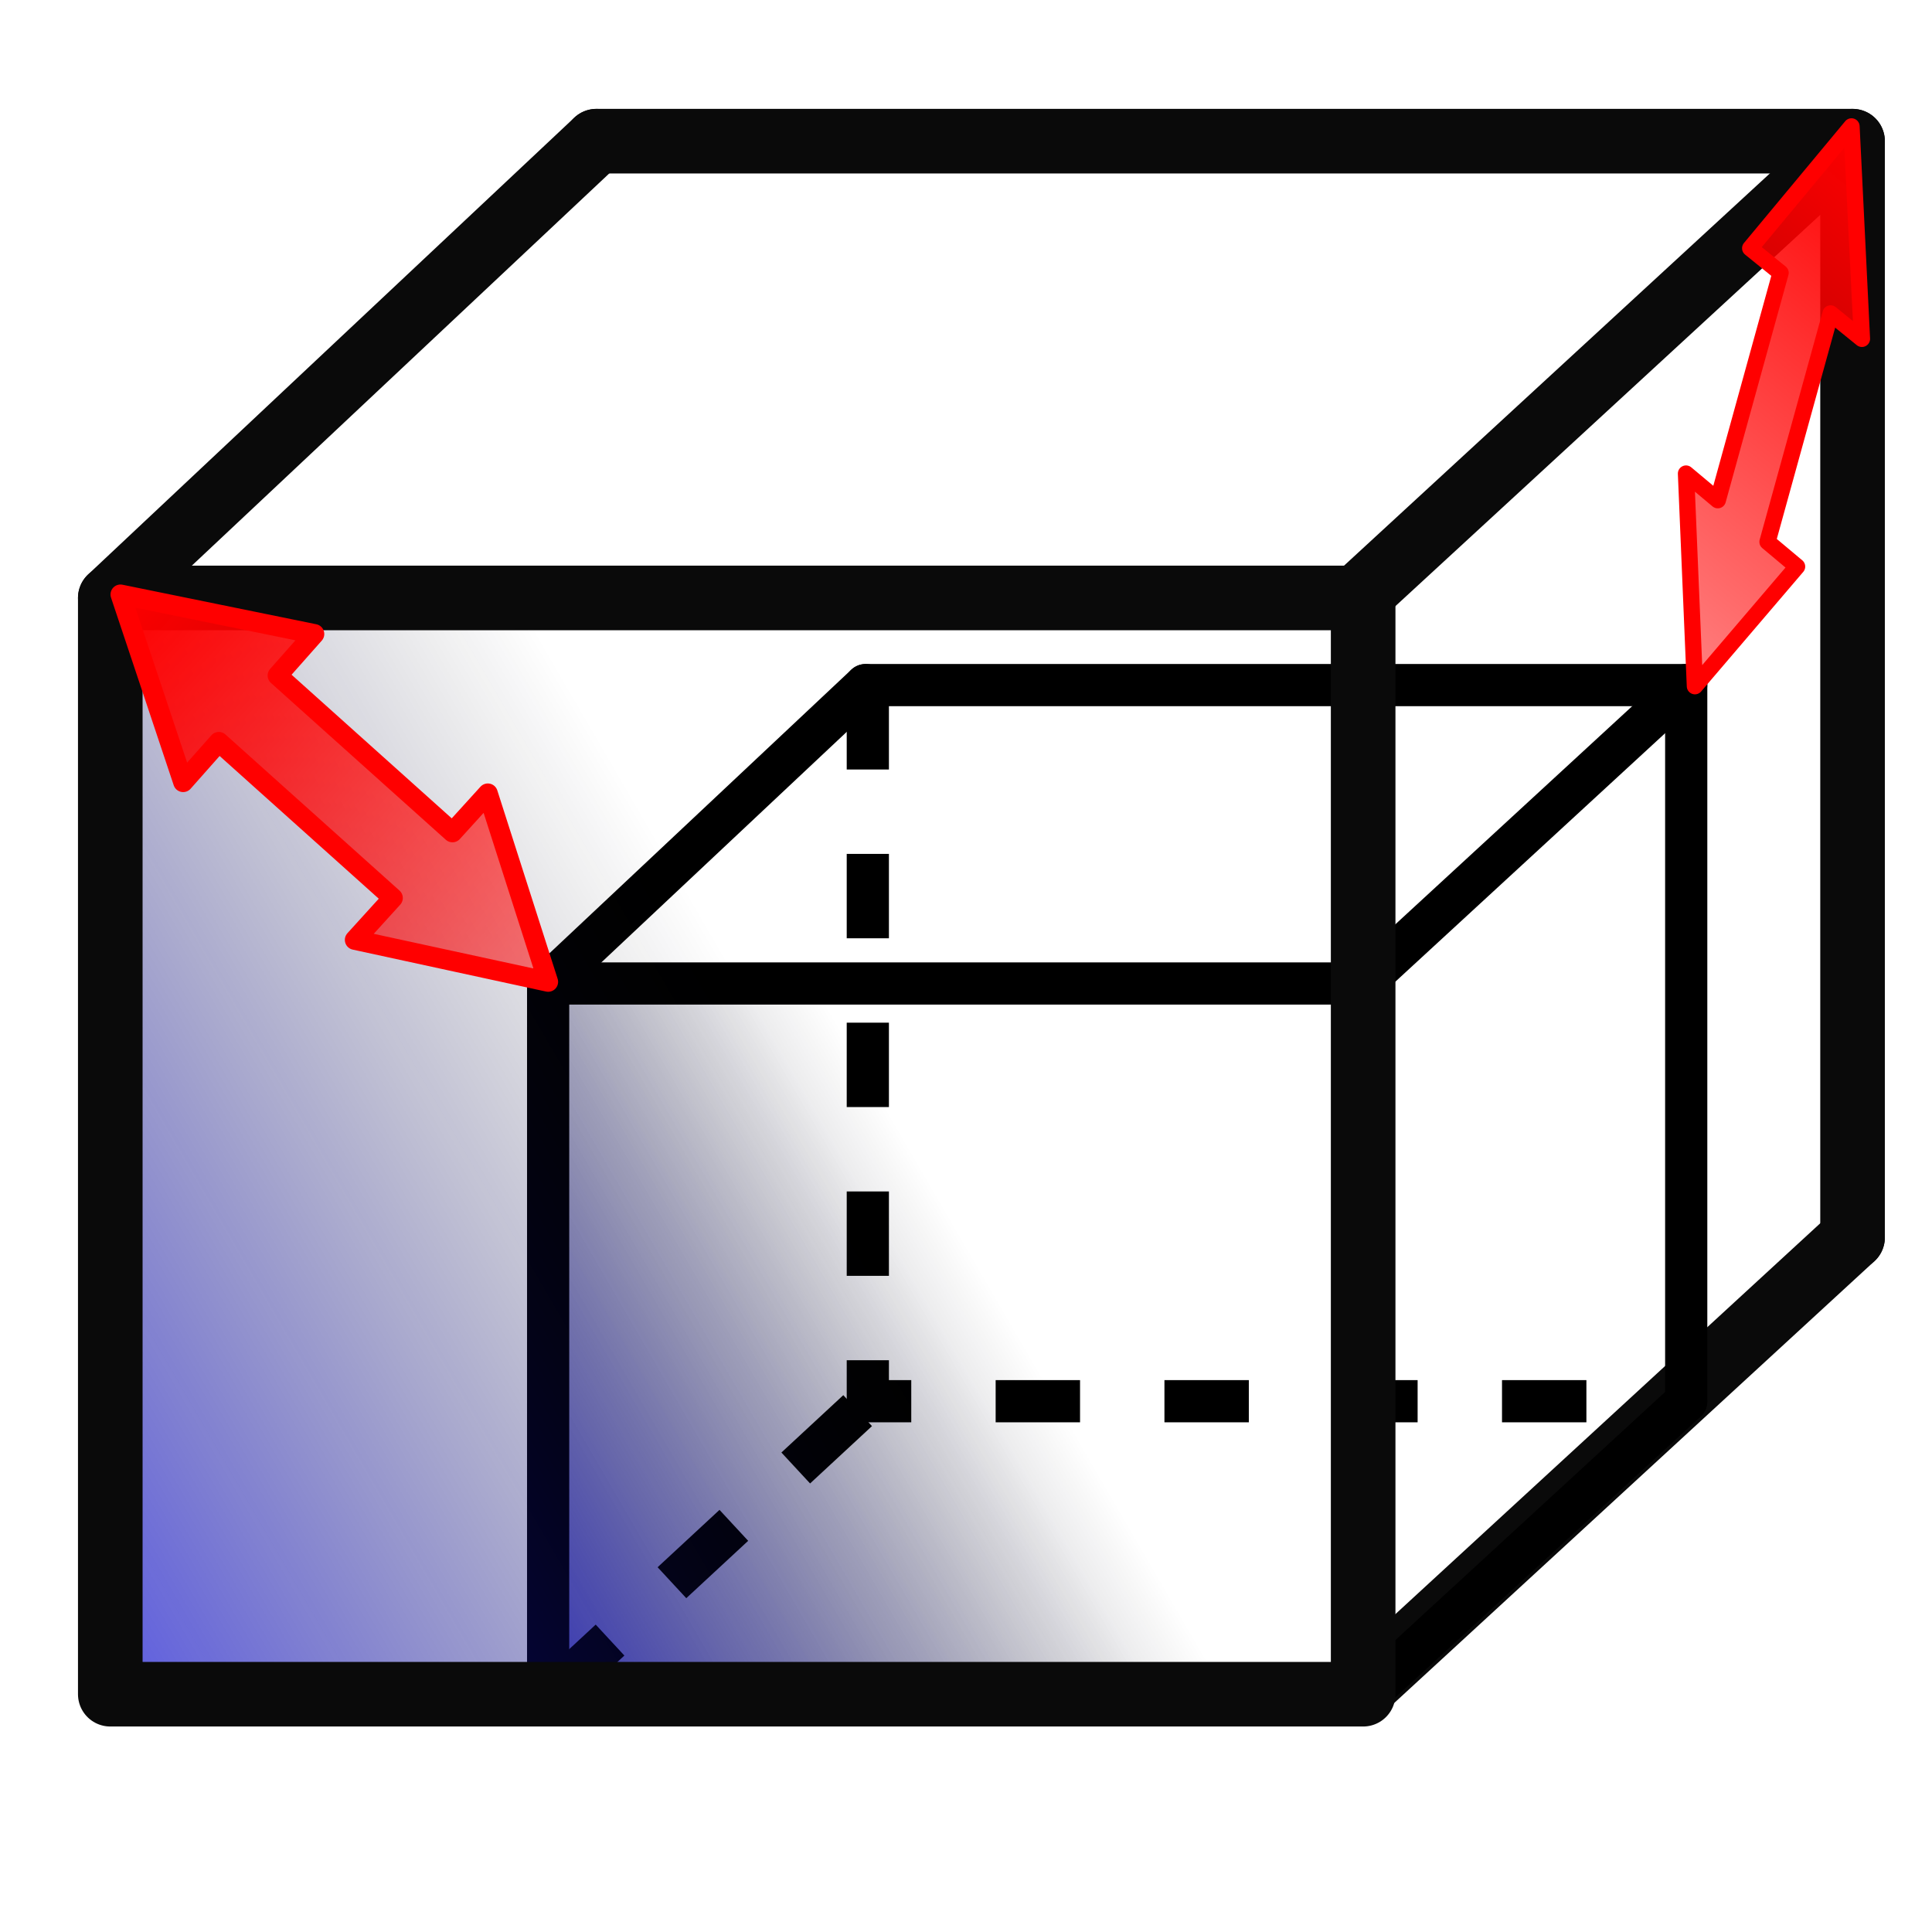 <svg xmlns="http://www.w3.org/2000/svg" xmlns:cc="http://web.resource.org/cc/" xmlns:svg="http://www.w3.org/2000/svg" xmlns:xlink="http://www.w3.org/1999/xlink" id="svg2" width="600" height="600" version="1.0"><defs id="defs4"><linearGradient id="linearGradient5379"><stop style="stop-color:red;stop-opacity:1" id="stop5381" offset="0"/><stop style="stop-color:red;stop-opacity:.495" id="stop5383" offset="1"/></linearGradient><linearGradient id="linearGradient9002"><stop id="stop9004" offset="0" style="stop-color:#0000cb;stop-opacity:.694"/><stop id="stop9006" offset="1" style="stop-color:#000;stop-opacity:0"/></linearGradient><linearGradient id="linearGradient9008" x1="33.505" x2="253.699" y1="507.5" y2="379.526" gradientUnits="userSpaceOnUse" xlink:href="#linearGradient9002"/><linearGradient id="linearGradient11016" x1="33.505" x2="253.699" y1="507.5" y2="379.526" gradientUnits="userSpaceOnUse" xlink:href="#linearGradient9002"/><linearGradient id="linearGradient11034" x1="33.505" x2="253.699" y1="507.5" y2="379.526" gradientUnits="userSpaceOnUse" xlink:href="#linearGradient9002"/><linearGradient id="linearGradient11034-671" x1="33.505" x2="253.699" y1="507.5" y2="379.526" gradientUnits="userSpaceOnUse" xlink:href="#linearGradient9002-51"/><linearGradient id="linearGradient9002-51"><stop id="stop11046" offset="0" style="stop-color:#656565;stop-opacity:.694"/><stop id="stop11048" offset="1" style="stop-color:#000;stop-opacity:0"/></linearGradient><linearGradient id="linearGradient9002-51-419"><stop id="stop11291" offset="0" style="stop-color:#6a5f5f;stop-opacity:.694"/><stop id="stop11293" offset="1" style="stop-color:#000;stop-opacity:0"/></linearGradient><linearGradient id="linearGradient2195" x1="33.505" x2="253.699" y1="507.5" y2="379.526" gradientUnits="userSpaceOnUse" xlink:href="#linearGradient9002"/><linearGradient id="linearGradient11016-578" x1="33.505" x2="253.699" y1="507.5" y2="379.526" gradientUnits="userSpaceOnUse" xlink:href="#linearGradient9002-831"/><linearGradient id="linearGradient9002-831"><stop id="stop2216" offset="0" style="stop-color:#0505c5;stop-opacity:.694"/><stop id="stop2218" offset="1" style="stop-color:#000;stop-opacity:0"/></linearGradient><linearGradient id="linearGradient11016-578-763" x1="33.505" x2="253.699" y1="507.5" y2="379.526" gradientUnits="userSpaceOnUse" xlink:href="#linearGradient9002-831-467"/><linearGradient id="linearGradient9002-831-467"><stop id="stop2301" offset="0" style="stop-color:#0b0bdb;stop-opacity:.694"/><stop id="stop2303" offset="1" style="stop-color:#0a0a0a;stop-opacity:0"/></linearGradient><linearGradient id="linearGradient2371" x1="33.505" x2="253.699" y1="507.5" y2="379.526" gradientTransform="matrix(1.136,0,0,1.136,-8.16,-40.296)" gradientUnits="userSpaceOnUse" xlink:href="#linearGradient9002-831-467"/><linearGradient id="linearGradient5405" x1="69.469" x2="950.469" y1="-233.406" y2="-233.406" gradientTransform="matrix(-5.5253575e-2,0.2,-0.116,-9.5448522e-2,552.018,2.034)" gradientUnits="userSpaceOnUse" xlink:href="#linearGradient5379"/><linearGradient id="linearGradient5411" x1="69.469" x2="950.469" y1="-233.406" y2="-233.406" gradientTransform="matrix(0.153,0.137,-0.137,0.153,-6.131,210.219)" gradientUnits="userSpaceOnUse" xlink:href="#linearGradient5379"/></defs><g id="layer1"><path style="fill:none;fill-rule:evenodd;stroke:#0a0a0a;stroke-width:20.061;stroke-linecap:round;stroke-linejoin:round;stroke-miterlimit:4;stroke-dasharray:none;stroke-dashoffset:0;stroke-opacity:1" id="path2186" d="M 34.25,185.698 L 185.225,43.843"/><path style="fill:none;fill-rule:evenodd;stroke:#0a0a0a;stroke-width:20.061;stroke-linecap:round;stroke-linejoin:round;stroke-miterlimit:4;stroke-dasharray:none;stroke-dashoffset:0;stroke-opacity:1" id="path2188" d="M 421.313,185.698 L 575.328,43.843"/><path style="fill:none;fill-rule:evenodd;stroke:#0a0a0a;stroke-width:20.061;stroke-linecap:round;stroke-linejoin:round;stroke-miterlimit:4;stroke-dasharray:none;stroke-dashoffset:0;stroke-opacity:1" id="path2190" d="M 423.339,524.125 L 575.328,384.296"/><path style="fill:none;fill-rule:evenodd;stroke:#0a0a0a;stroke-width:20.061;stroke-linecap:round;stroke-linejoin:round;stroke-miterlimit:4;stroke-dasharray:none;stroke-dashoffset:0;stroke-opacity:1" id="path6075" d="M 185.225,43.843 L 575.328,43.843 L 575.328,384.296"/><g id="g2178" transform="matrix(0.742,0,0,0.742,142.526,157.803)"><path id="path2180" d="M 37.335,198.953 L 379.869,198.953 L 379.869,498.67 L 37.335,498.67 L 37.335,198.953 z" style="opacity:1;fill:url(#linearGradient2195);fill-opacity:1;stroke:#000;stroke-width:17.661;stroke-linecap:round;stroke-linejoin:round;stroke-miterlimit:4;stroke-dasharray:none;stroke-dashoffset:0;stroke-opacity:1"/><path style="fill:none;fill-rule:evenodd;stroke:#000;stroke-width:17.661;stroke-linecap:round;stroke-linejoin:round;stroke-miterlimit:4;stroke-dasharray:none;stroke-dashoffset:0;stroke-opacity:1" id="path2182" d="M 37.335,198.953 L 170.245,74.071"/><path id="path2184" d="M 378.085,198.953 L 513.671,74.071" style="fill:none;fill-rule:evenodd;stroke:#000;stroke-width:17.661;stroke-linecap:round;stroke-linejoin:round;stroke-miterlimit:4;stroke-dasharray:none;stroke-dashoffset:0;stroke-opacity:1"/><path id="path2187" d="M 379.869,496.886 L 513.671,373.788" style="fill:none;fill-rule:evenodd;stroke:#000;stroke-width:17.661;stroke-linecap:round;stroke-linejoin:round;stroke-miterlimit:4;stroke-dasharray:none;stroke-dashoffset:0;stroke-opacity:1"/><path id="path2189" d="M 37.335,497.778 L 171.137,373.788" style="fill:none;fill-rule:evenodd;stroke:#000;stroke-width:17.661;stroke-linecap:butt;stroke-linejoin:round;stroke-miterlimit:4;stroke-dasharray:35.322,35.322;stroke-dashoffset:0;stroke-opacity:1"/><path id="path2191" d="M 170.245,74.071 L 513.671,74.071 L 513.671,373.788" style="fill:none;fill-rule:evenodd;stroke:#000;stroke-width:17.661;stroke-linecap:round;stroke-linejoin:round;stroke-miterlimit:4;stroke-dasharray:none;stroke-dashoffset:0;stroke-opacity:1"/><path id="path2193" d="M 171.137,74.071 L 171.137,373.788 L 513.671,373.788" style="fill:none;fill-rule:evenodd;stroke:#000;stroke-width:17.661;stroke-linecap:butt;stroke-linejoin:round;stroke-miterlimit:4;stroke-dasharray:35.322,35.322;stroke-dashoffset:0;stroke-opacity:1"/></g><path style="fill:url(#linearGradient2371);fill-opacity:1;stroke:#0a0a0a;stroke-width:20.061;stroke-linecap:round;stroke-linejoin:round;stroke-miterlimit:4;stroke-dasharray:none;stroke-dashoffset:0;stroke-opacity:1" id="rect2178" d="M 34.25,185.698 L 423.339,185.698 L 423.339,526.152 L 34.25,526.152 L 34.25,185.698 z"/><path id="path5403" d="M 578.236,105.226 L 576.617,72.24 L 574.996,39.261 L 559.273,58.176 L 543.545,77.095 L 552.971,84.741 L 533.474,155.336 L 523.609,147.075 L 524.99,180.087 L 526.374,213.101 L 542.233,194.529 L 558.092,175.956 L 548.924,168.277 L 568.515,97.344 L 578.236,105.226 z" style="fill:url(#linearGradient5405);fill-opacity:1;fill-rule:evenodd;stroke:red;stroke-width:5.065;stroke-linecap:round;stroke-linejoin:round;stroke-miterlimit:4;stroke-dasharray:none;stroke-dashoffset:0;stroke-opacity:1;marker-start:none"/><path style="fill:url(#linearGradient5411);fill-opacity:1;fill-rule:evenodd;stroke:red;stroke-width:6.179;stroke-linecap:round;stroke-linejoin:round;stroke-miterlimit:4;stroke-dasharray:none;stroke-dashoffset:0;stroke-opacity:1;marker-start:none;opacity:1" id="path5409" d="M 97.619,196.898 L 67.512,190.755 L 37.41,184.616 L 47.146,213.754 L 56.881,242.901 L 67.953,230.402 L 122.003,278.875 L 110.186,291.889 L 140.208,298.406 L 170.235,304.918 L 160.867,275.659 L 151.498,246.401 L 140.514,258.495 L 86.205,209.79 L 97.619,196.898 z"/></g></svg>